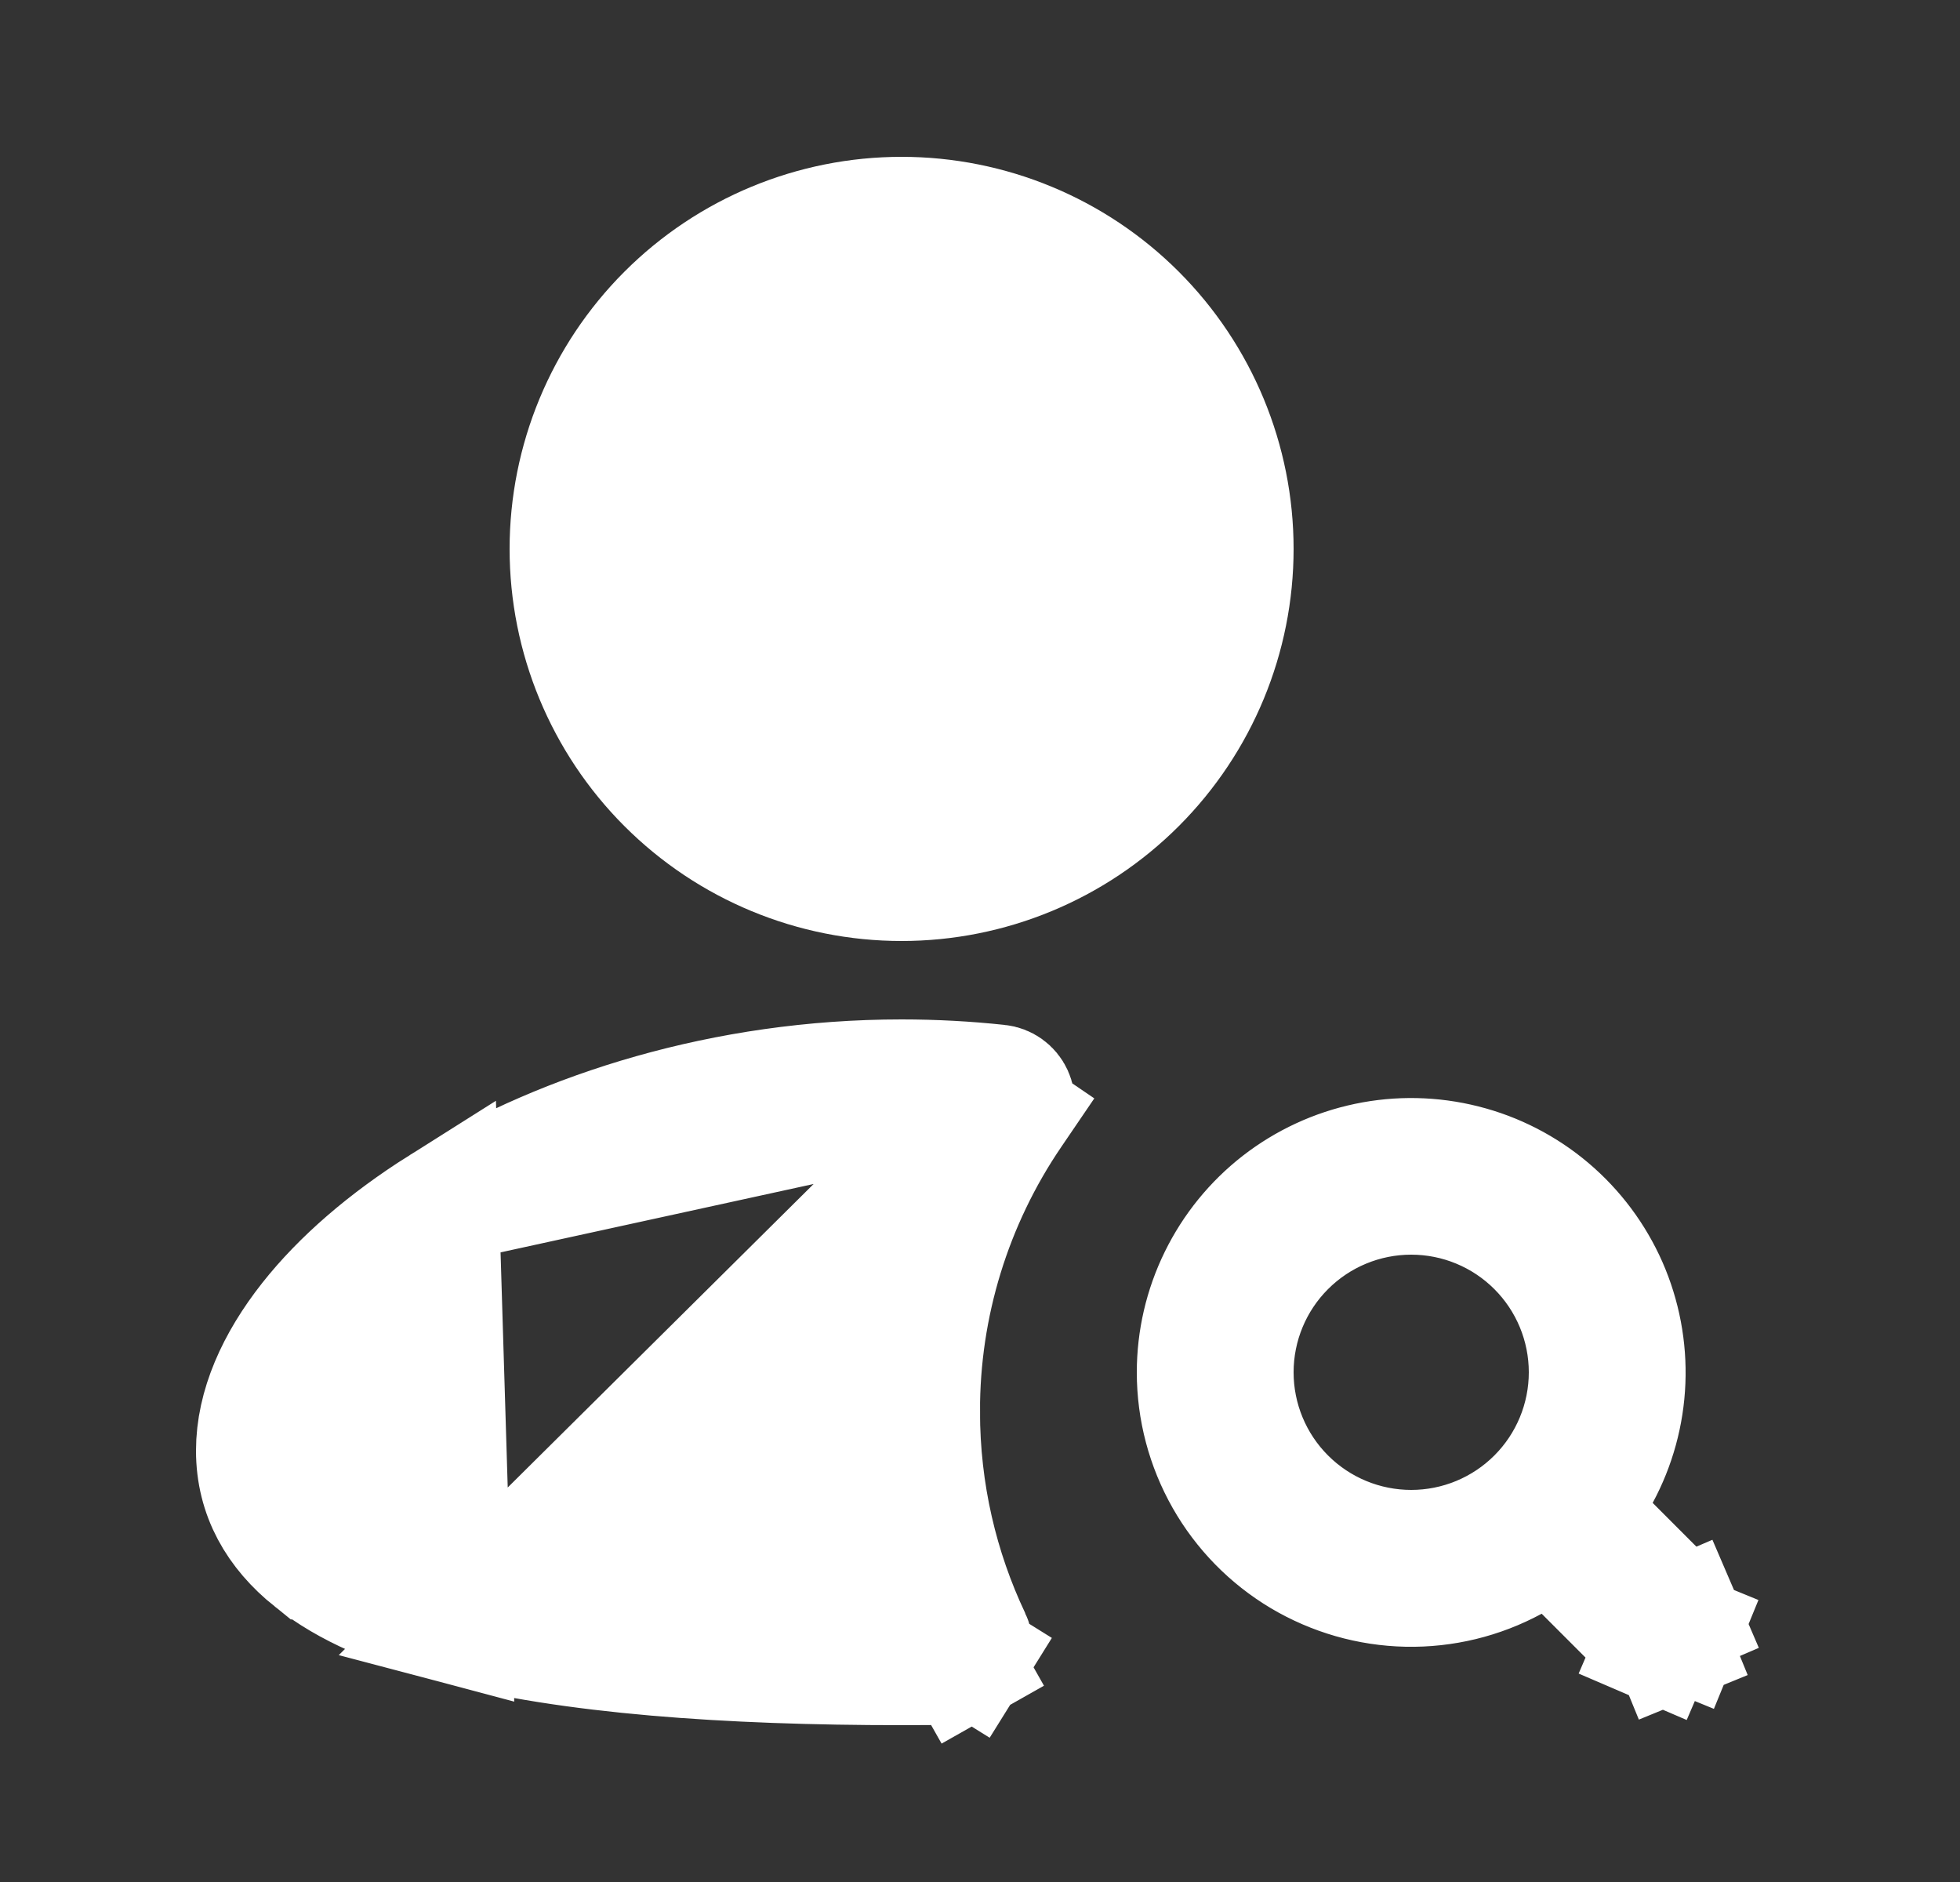 <svg width="25" height="24" viewBox="0 0 25 24" fill="none" xmlns="http://www.w3.org/2000/svg">
<rect x="0" y="0" width="25" height="24" fill="#333333" stroke="none"/>
<g clip-path="url(#clip0_3716_3883)">
<path d="M5.616 15.371C4.916 15.812 4.341 16.309 3.933 16.826C3.507 17.366 3.25 17.941 3.25 18.5C3.25 19.073 3.518 19.537 3.972 19.901L3.973 19.901C4.416 20.258 5.04 20.521 5.779 20.717L5.616 15.371ZM5.616 15.371L5.713 15.312C7.2 14.405 9.245 13.75 11.5 13.75C11.92 13.75 12.334 13.773 12.736 13.816M5.616 15.371L12.736 13.816M12.736 13.816C12.779 13.82 12.82 13.836 12.855 13.861C12.89 13.886 12.918 13.92 12.936 13.959C12.954 13.999 12.962 14.042 12.959 14.085C12.955 14.128 12.94 14.169 12.916 14.205M12.736 13.816L5.779 20.717C7.26 21.109 9.286 21.25 11.5 21.25C11.726 21.25 11.951 21.248 12.175 21.245C12.217 21.244 12.258 21.233 12.294 21.213L12.663 21.866L12.294 21.213C12.331 21.192 12.361 21.163 12.383 21.127L13.02 21.524L12.383 21.127C12.406 21.092 12.418 21.051 12.421 21.009C12.423 20.968 12.415 20.926 12.397 20.888L12.397 20.888C11.983 20.013 11.75 19.034 11.75 18.001M12.916 14.205C12.916 14.205 12.916 14.205 12.916 14.205L13.536 14.627L12.916 14.205ZM12.916 14.205C12.154 15.324 11.747 16.647 11.75 18.001M11.75 18.001C11.75 18 11.75 18 11.75 18H12.5L11.75 18.002C11.75 18.001 11.75 18.001 11.75 18.001ZM20.42 18.809L20.155 19.3L20.549 19.695L21.383 20.53L21.383 20.53L21.393 20.54C21.417 20.562 21.436 20.59 21.449 20.621L22.138 20.325L21.449 20.621C21.462 20.651 21.469 20.684 21.469 20.717C21.47 20.75 21.463 20.783 21.451 20.814L22.145 21.098L21.451 20.814C21.438 20.845 21.419 20.873 21.396 20.896C21.373 20.919 21.345 20.938 21.314 20.951L21.598 21.645L21.314 20.951C21.283 20.963 21.25 20.97 21.217 20.969C21.184 20.969 21.151 20.962 21.121 20.949L20.825 21.638L21.121 20.949C21.09 20.936 21.062 20.917 21.04 20.893L21.04 20.893L21.03 20.884L20.195 20.049L19.8 19.653L19.308 19.919C18.889 20.146 18.419 20.26 17.942 20.25C17.466 20.24 17.001 20.106 16.592 19.863C16.183 19.619 15.844 19.273 15.609 18.859C15.374 18.445 15.25 17.977 15.25 17.501C15.25 17.082 15.346 16.669 15.53 16.294C15.714 15.918 15.981 15.589 16.311 15.332C16.642 15.075 17.026 14.897 17.436 14.811C17.845 14.725 18.269 14.734 18.675 14.837C19.08 14.939 19.457 15.133 19.776 15.403C20.096 15.674 20.349 16.013 20.518 16.396C20.686 16.779 20.765 17.196 20.748 17.614C20.731 18.032 20.619 18.441 20.42 18.809ZM7.25 7C7.25 5.873 7.698 4.792 8.495 3.995C9.292 3.198 10.373 2.75 11.5 2.75C12.627 2.75 13.708 3.198 14.505 3.995C15.302 4.792 15.75 5.873 15.75 7C15.75 8.127 15.302 9.208 14.505 10.005C13.708 10.802 12.627 11.25 11.5 11.25C10.373 11.25 9.292 10.802 8.495 10.005C7.698 9.208 7.25 8.127 7.25 7ZM18 15.25C17.403 15.25 16.831 15.487 16.409 15.909C15.987 16.331 15.75 16.903 15.75 17.5C15.75 18.097 15.987 18.669 16.409 19.091C16.831 19.513 17.403 19.75 18 19.75C18.597 19.75 19.169 19.513 19.591 19.091C20.013 18.669 20.25 18.097 20.25 17.5C20.25 16.903 20.013 16.331 19.591 15.909C19.169 15.487 18.597 15.25 18 15.25Z" fill="white" stroke="white" stroke-width="1.5"/>
</g>
<defs>
<clipPath id="clip0_3716_3883">
<rect width="24" height="24" fill="white" transform="translate(0.5)"/>
</clipPath>
</defs>
</svg>
